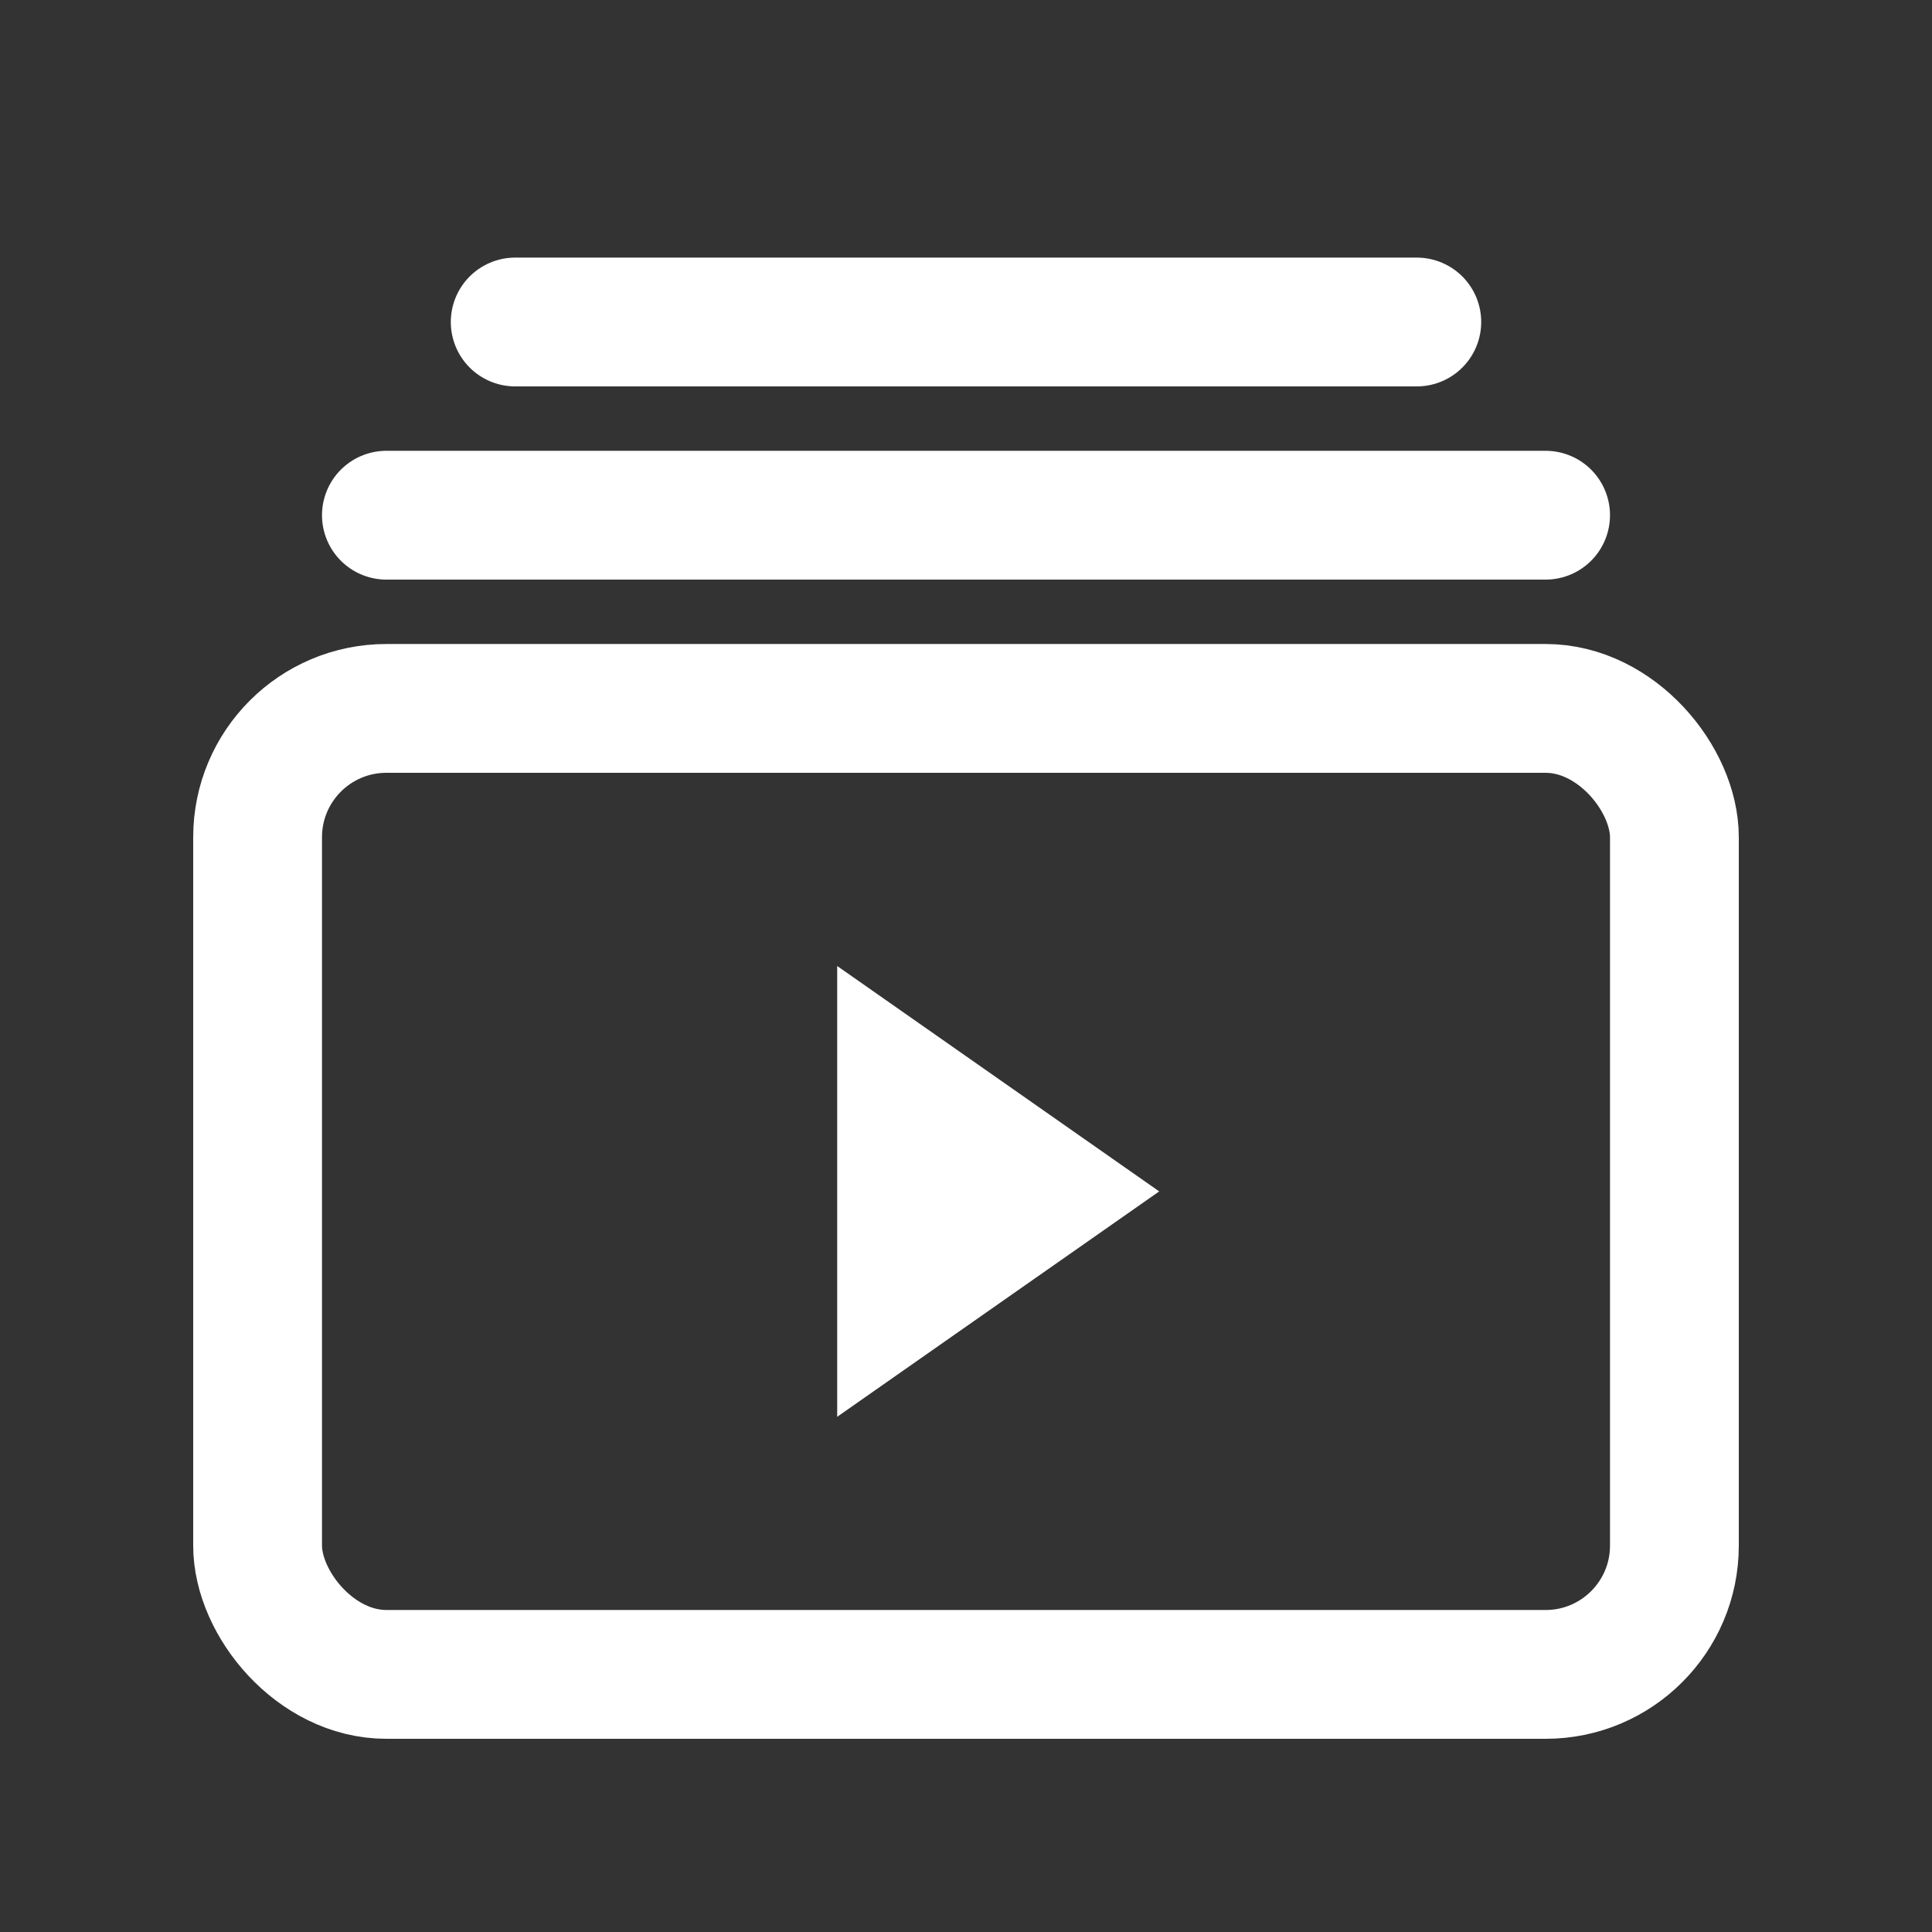 <svg xmlns="http://www.w3.org/2000/svg" width="30" height="30" viewBox="0 0 30 30"><rect x="0" y="0" width="30" height="30" fill="#333333" stroke="none"/><g fill="none" fill-rule="evenodd" transform="translate(4 4)"><rect width="22" height="15" y="7" stroke="#FFF" stroke-linecap="round" stroke-linejoin="round" stroke-width="2" rx="2"/><path stroke="#FFF" stroke-linecap="round" stroke-linejoin="round" stroke-width="2" d="M2 4h18M4 1h14"/><path fill="#FFF" d="M9 11l5 3.5L9 18z"/></g></svg>